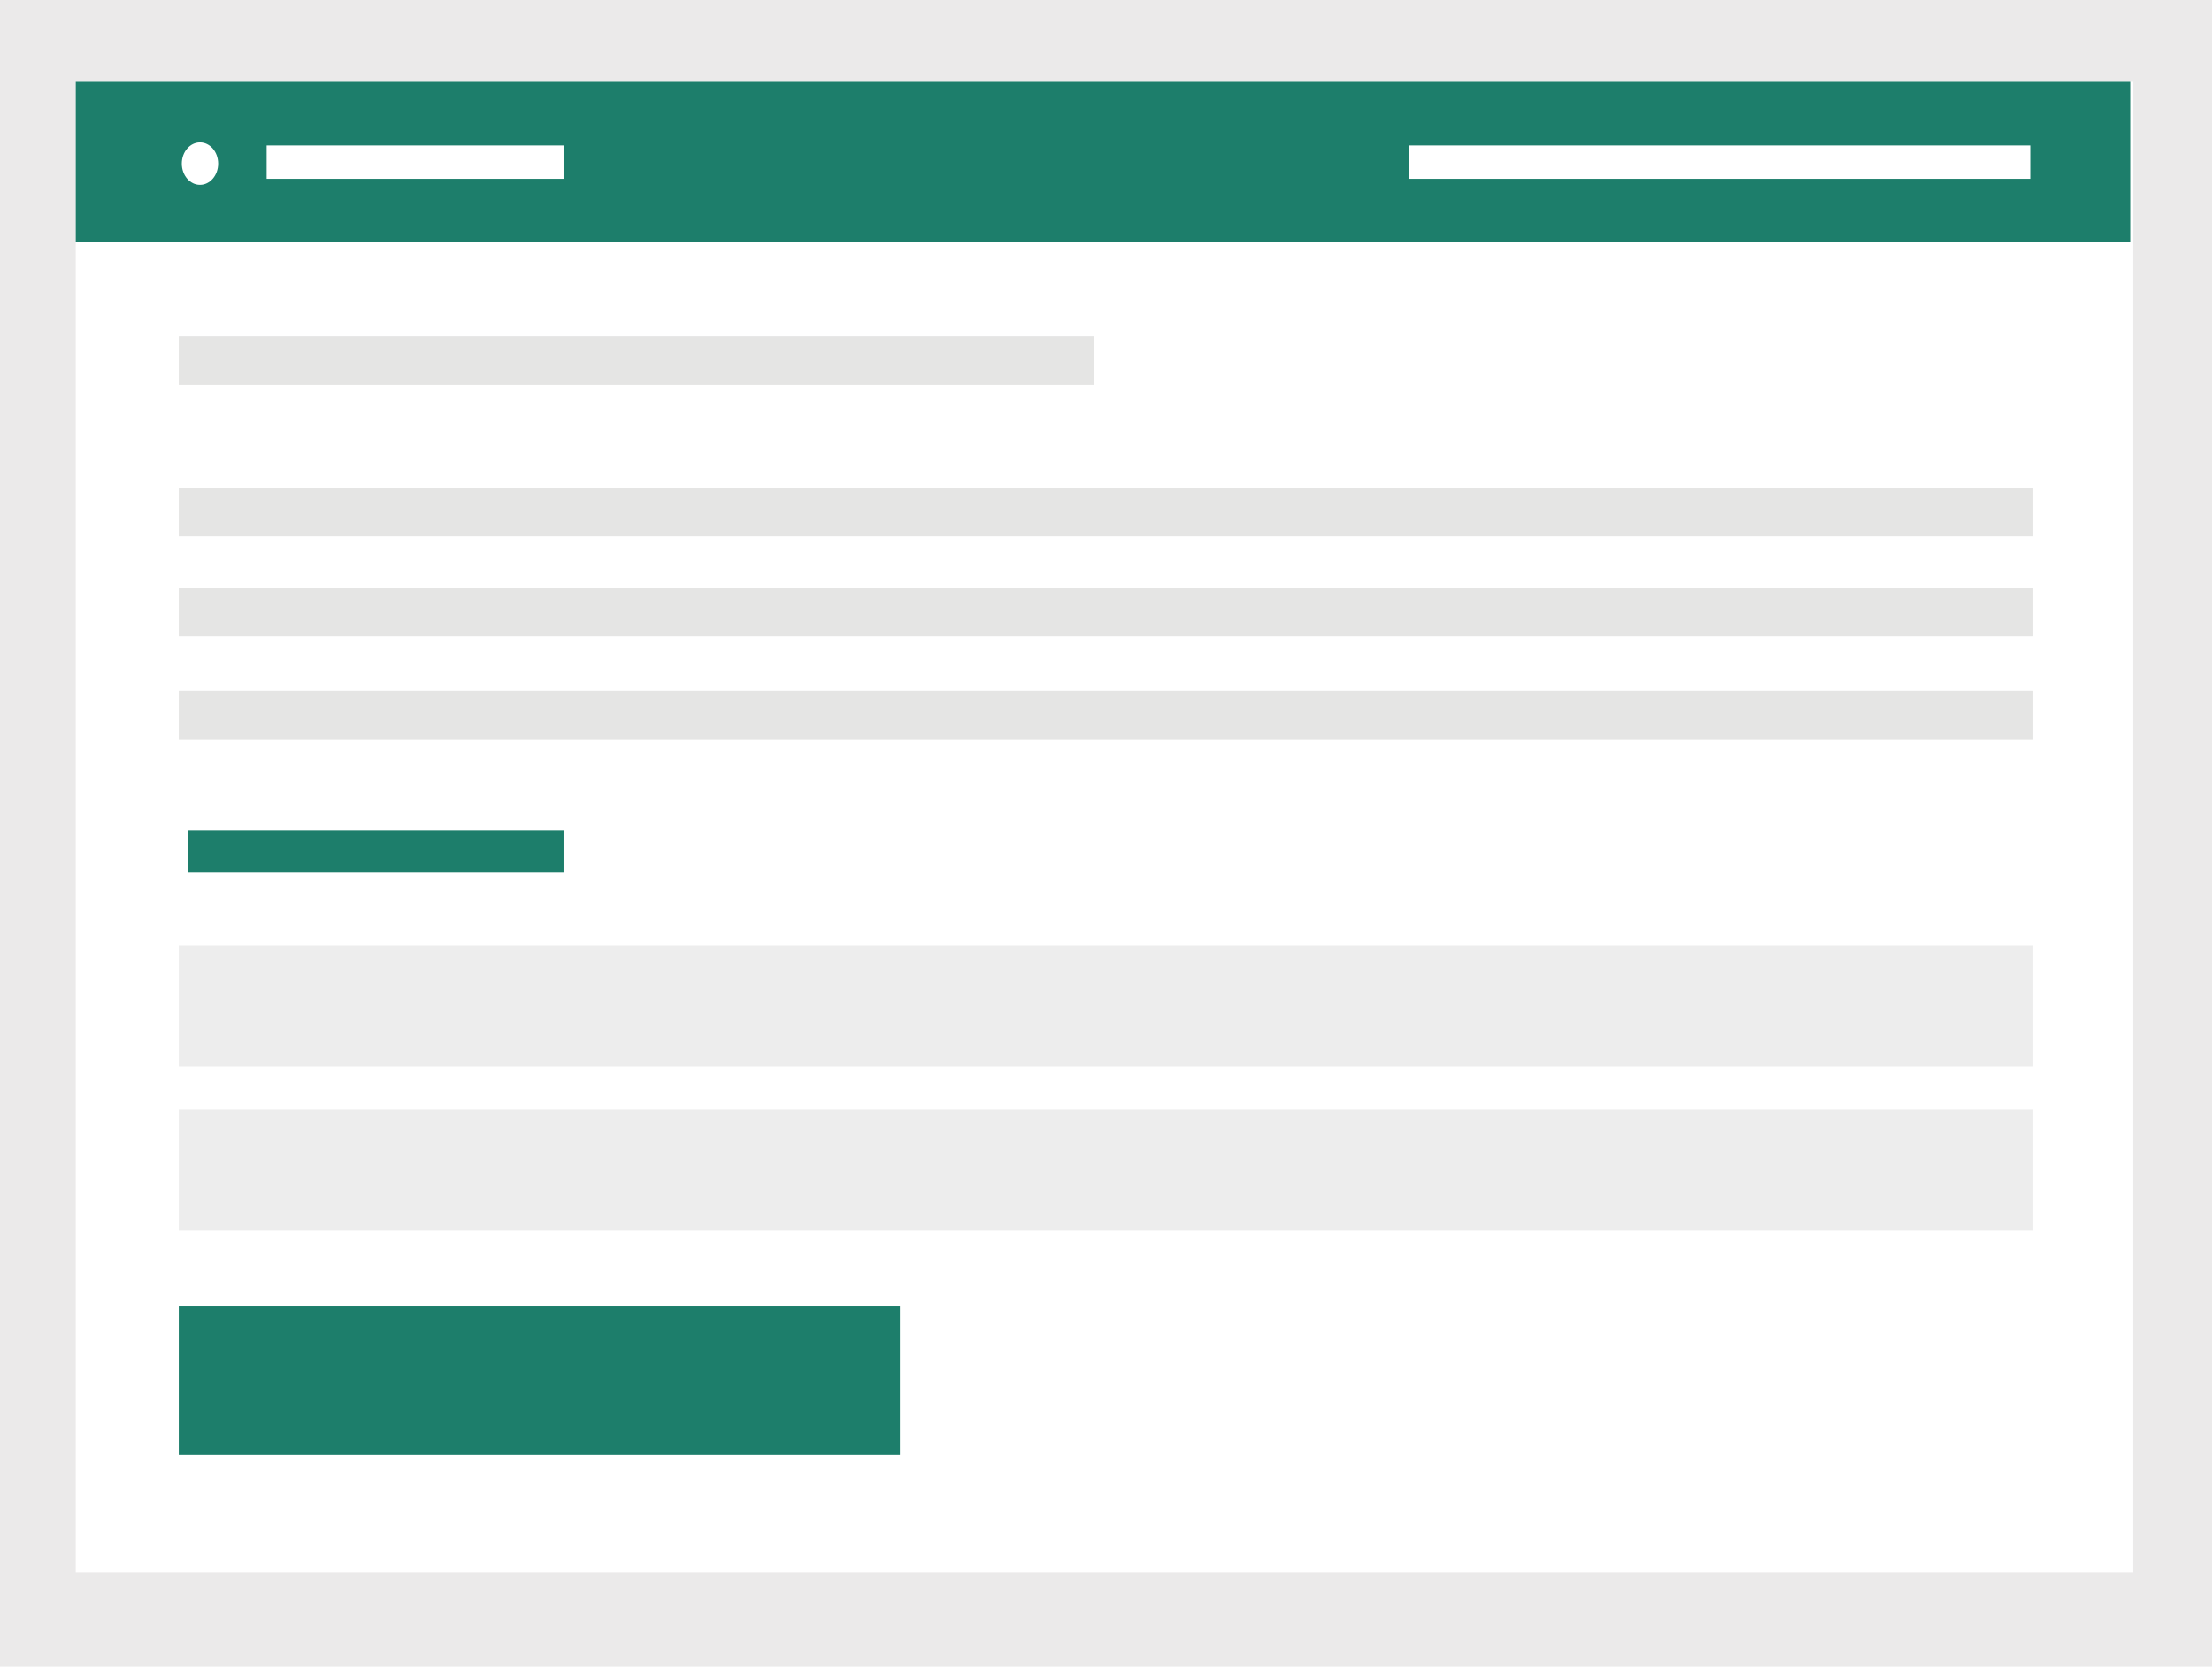 <?xml version="1.0" encoding="utf-8"?>
<!-- Generator: Adobe Illustrator 23.0.3, SVG Export Plug-In . SVG Version: 6.00 Build 0)  -->
<svg version="1.1" id="Layer_1" xmlns="http://www.w3.org/2000/svg" xmlns:xlink="http://www.w3.org/1999/xlink" x="0px" y="0px"
	 viewBox="0 0 73 55" style="enable-background:new 0 0 73 55;" xml:space="preserve">
<style type="text/css">
	.st0{fill:#EBEAEA;}
	.st1{fill:#FFFFFF;}
	.st2{fill:#E5E5E4;}
	.st3{fill:#1D7E6B;}
	.st4{fill:#EDEDED;}
</style>
<g>
	<rect class="st0" width="73" height="55"/>
	<g>
		<rect x="2.5" y="2.7" class="st1" width="67.9" height="49.2"/>
		<rect x="5.9" y="16.1" class="st2" width="61.2" height="1.6"/>
		<rect x="5.9" y="19.4" class="st2" width="61.2" height="1.6"/>
		<rect x="2.5" y="2.7" class="st3" width="67.8" height="5.3"/>
		<rect x="5.9" y="22.8" class="st2" width="61.2" height="1.6"/>
		<rect x="5.9" y="11.1" class="st2" width="30.2" height="1.6"/>
		<rect x="5.9" y="43.1" class="st3" width="23.8" height="4.9"/>
		<rect x="6.2" y="27.4" class="st3" width="12.4" height="1.4"/>
		<g>
			<rect x="5.9" y="31.2" class="st4" width="61.2" height="4"/>
		</g>
		<g>
			<rect x="5.9" y="36.6" class="st4" width="61.2" height="4"/>
		</g>
		<g>
			<rect x="8.8" y="4.8" class="st1" width="9.8" height="1.1"/>
			<ellipse class="st1" cx="6.6" cy="5.4" rx="0.6" ry="0.7"/>
		</g>
		<rect x="46.5" y="4.8" class="st1" width="20.5" height="1.1"/>
	</g>
</g>
</svg>
